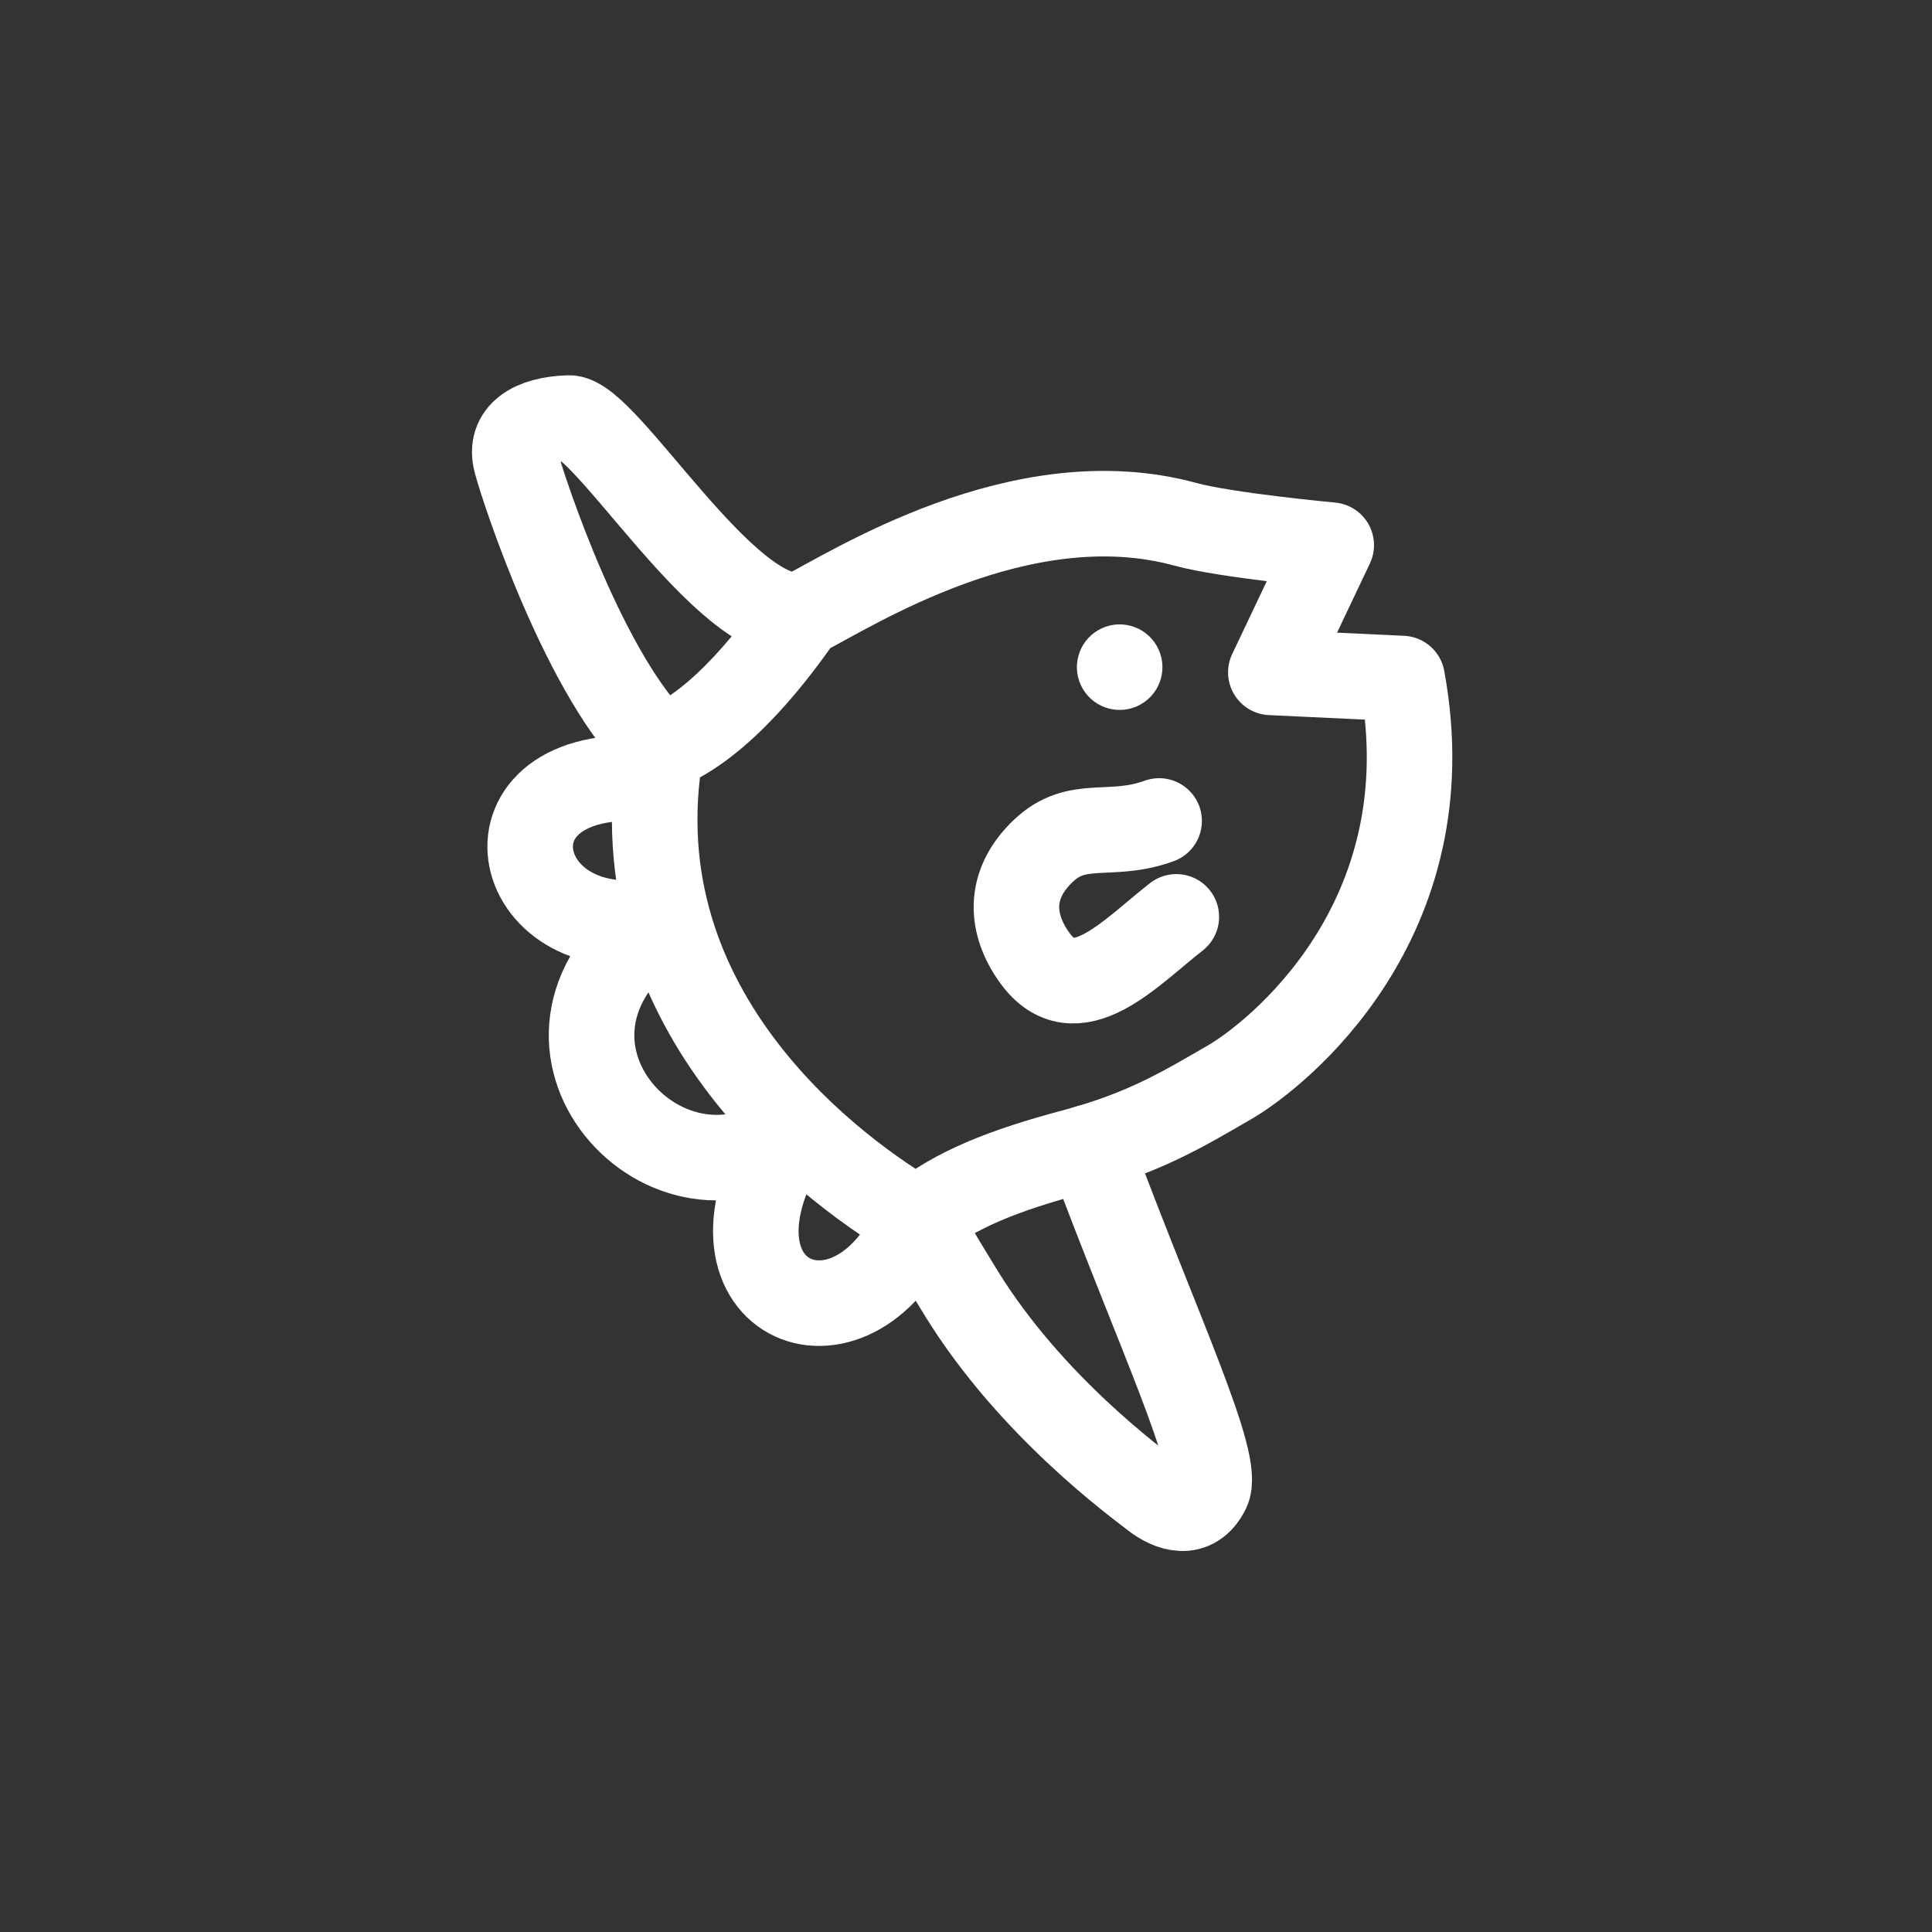 <svg xmlns="http://www.w3.org/2000/svg" width="432" height="432" viewBox="0 0 108 108">
    <rect x="0" y="0" width="108" height="108" fill="#333333" stroke="none"/>
    <g transform="matrix(4.782,0,0,4.782,16.569,16.354)" stroke-linejoin="round"
        stroke-linecap="round" fill="none" stroke="#fff" stroke-width="1px">
        <path
            d="M5.902,3.77C5.017,3.883 3.614,1.454 3.185,1.467C2.755,1.481 2.483,1.651 2.568,1.977C2.652,2.302 3.388,4.534 4.262,5.331" />
        <path
            d="M12.926,4.512C13.45,7.349 11.445,8.921 10.91,9.231C10.375,9.54 9.922,9.819 9.094,10.041C8.265,10.262 7.708,10.484 7.258,10.843C6.381,10.336 3.713,8.46 4.262,5.331C4.979,5.056 5.637,4.151 5.902,3.77C6.477,3.481 8.468,2.183 10.392,2.709C10.866,2.839 12.097,2.953 12.097,2.953L11.391,4.44L12.926,4.512Z" />
        <path
            d="M9.27,9.991C10.081,12.171 10.809,13.677 10.649,14C10.49,14.323 10.206,14.215 10.025,14.073C9.843,13.93 8.588,13.025 7.769,11.693C7.507,11.267 7.258,10.843 7.258,10.843" />
        <path
            d="M4.024,5.678C2.036,5.587 2.512,7.726 4.305,7.321C2.289,8.675 4.277,10.924 5.777,9.815C4.525,11.762 6.494,12.624 7.258,10.843" />
        <path
            d="M10.085,6.177C9.515,6.385 9.132,6.146 8.733,6.525C8.306,6.929 8.353,7.392 8.63,7.776C9.106,8.438 9.749,7.716 10.286,7.298" />
    </g>
    <g id="path25" transform="matrix(-4.141,2.391,2.391,4.141,16.569,16.354)">
        <circle cx="-6.145" cy="8.605" r="0.5" fill="#fff" />
    </g>
</svg>
